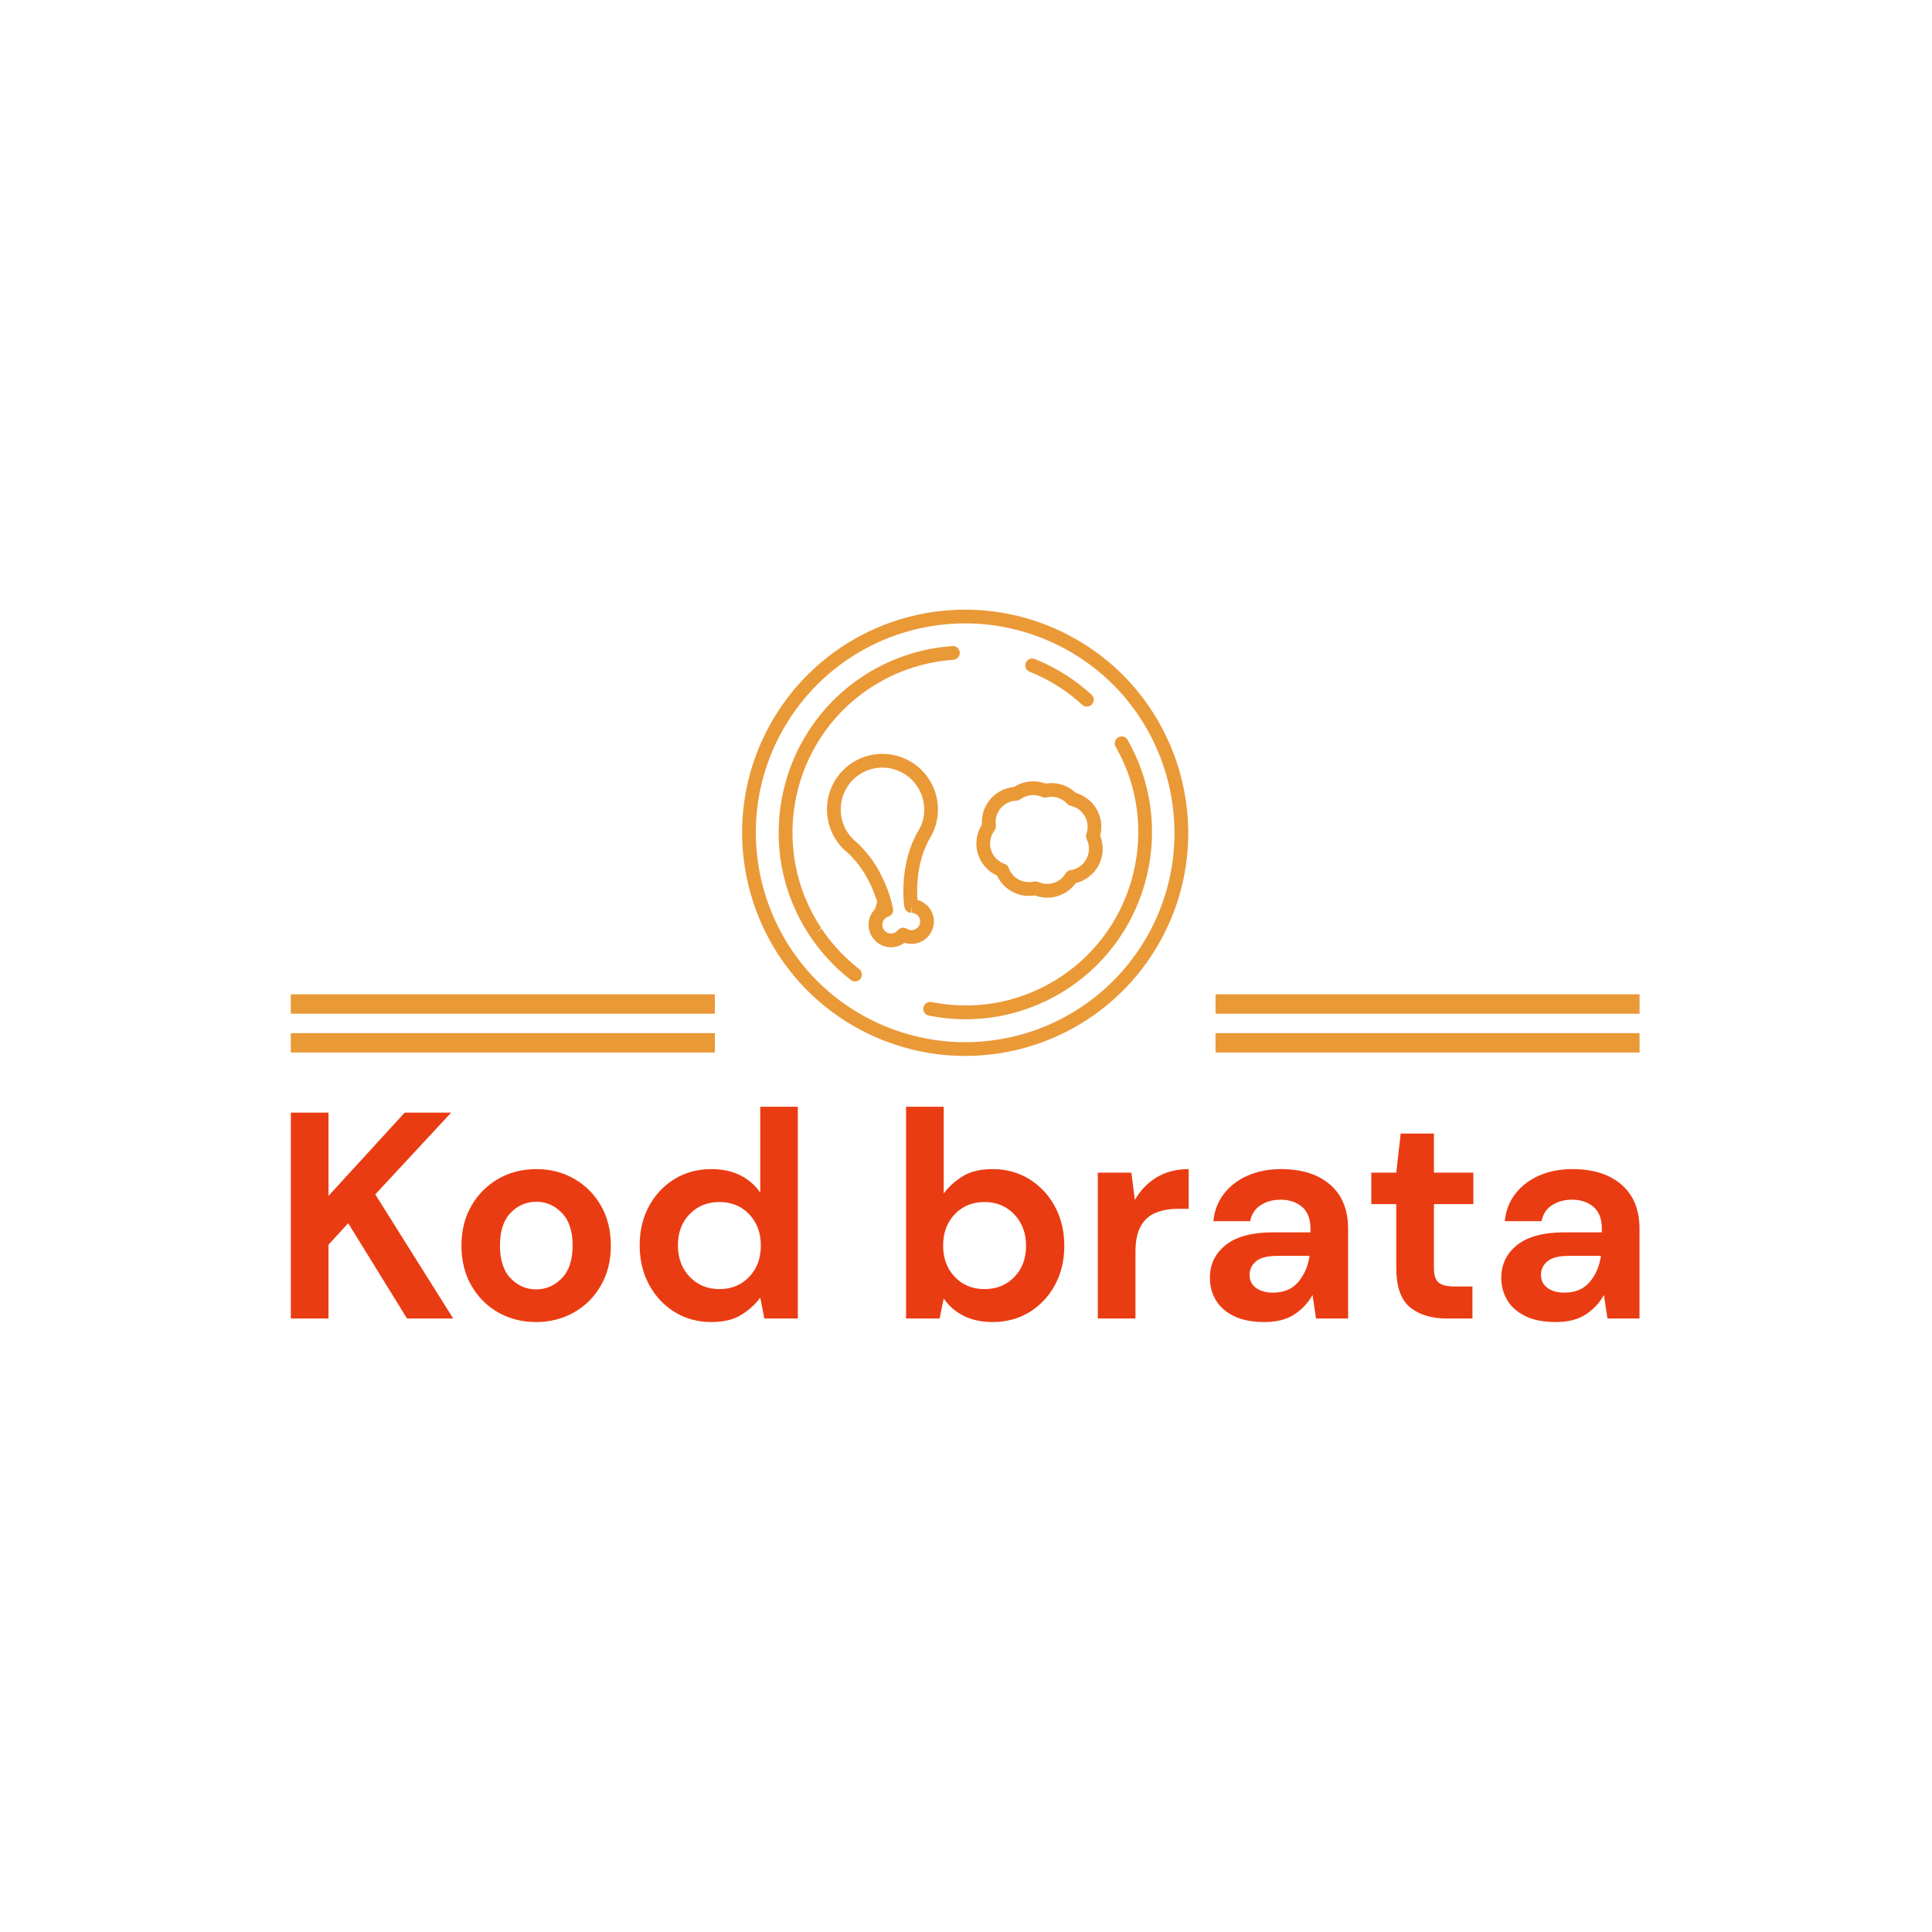 <svg xmlns="http://www.w3.org/2000/svg" version="1.1" xmlns:xlink="http://www.w3.org/1999/xlink" xmlns:svgjs="http://svgjs.dev/svgjs" width="1000" height="1000" viewBox="0 0 1000 1000"><rect width="1000" height="1000" fill="#ffffff"></rect><g transform="matrix(0.7,0,0,0.7,149.576,315.468)"><svg viewBox="0 0 396 209" data-background-color="#ffffff" preserveAspectRatio="xMidYMid meet" height="527" width="1000" xmlns="http://www.w3.org/2000/svg" xmlns:xlink="http://www.w3.org/1999/xlink"><g id="tight-bounds" transform="matrix(1,0,0,1,0.24,0.047)"><svg viewBox="0 0 395.52 208.907" height="208.907" width="395.52"><g><svg viewBox="0 0 395.52 208.907" height="208.907" width="395.52"><g transform="matrix(1,0,0,1,0,145.775)"><svg viewBox="0 0 395.52 63.131" height="63.131" width="395.52"><g id="textblocktransform"><svg viewBox="0 0 395.52 63.131" height="63.131" width="395.52" id="textblock"><g><svg viewBox="0 0 395.52 63.131" height="63.131" width="395.52"><g transform="matrix(1,0,0,1,0,0)"><svg width="395.52" viewBox="3.4 -36 229.28 36.6" height="63.131" data-palette-color="#ea3c12"><path d="M9.8 0L3.4 0 3.4-35 9.8-35 9.8-20.85 22.75-35 30.65-35 17.75-21.1 31 0 23.15 0 13.15-16.2 9.8-12.55 9.8 0ZM45.1 0.6L45.1 0.6Q41.5 0.6 38.62-1.05 35.75-2.7 34.07-5.63 32.4-8.55 32.4-12.4L32.4-12.4Q32.4-16.25 34.1-19.18 35.8-22.1 38.67-23.75 41.55-25.4 45.15-25.4L45.15-25.4Q48.7-25.4 51.57-23.75 54.45-22.1 56.12-19.18 57.8-16.25 57.8-12.4L57.8-12.4Q57.8-8.55 56.12-5.63 54.45-2.7 51.55-1.05 48.65 0.6 45.1 0.6ZM45.1-4.95L45.1-4.95Q47.6-4.95 49.45-6.83 51.3-8.7 51.3-12.4L51.3-12.4Q51.3-16.1 49.45-17.98 47.6-19.85 45.15-19.85L45.15-19.85Q42.6-19.85 40.77-17.98 38.95-16.1 38.95-12.4L38.95-12.4Q38.95-8.7 40.77-6.83 42.6-4.95 45.1-4.95ZM74.9 0.6L74.9 0.6Q71.4 0.6 68.65-1.1 65.9-2.8 64.3-5.75 62.7-8.7 62.7-12.45L62.7-12.45Q62.7-16.2 64.3-19.13 65.9-22.05 68.65-23.73 71.4-25.4 74.9-25.4L74.9-25.4Q77.7-25.4 79.8-24.35 81.9-23.3 83.2-21.4L83.2-21.4 83.2-36 89.59-36 89.59 0 83.9 0 83.2-3.55Q82-1.9 80.02-0.65 78.05 0.6 74.9 0.6ZM76.25-5L76.25-5Q79.34-5 81.32-7.08 83.3-9.15 83.3-12.4L83.3-12.4Q83.3-15.65 81.32-17.73 79.34-19.8 76.25-19.8L76.25-19.8Q73.2-19.8 71.2-17.75 69.2-15.7 69.2-12.45L69.2-12.45Q69.2-9.2 71.2-7.1 73.2-5 76.25-5ZM122.69 0.6L122.69 0.6Q119.89 0.6 117.79-0.45 115.69-1.5 114.39-3.4L114.39-3.4 113.69 0 107.99 0 107.99-36 114.39-36 114.39-21.25Q115.59-22.9 117.57-24.15 119.54-25.4 122.69-25.4L122.69-25.4Q126.19-25.4 128.94-23.7 131.69-22 133.29-19.05 134.89-16.1 134.89-12.35L134.89-12.35Q134.89-8.6 133.29-5.68 131.69-2.75 128.94-1.07 126.19 0.6 122.69 0.6ZM121.34-5L121.34-5Q124.39-5 126.39-7.05 128.39-9.1 128.39-12.35L128.39-12.35Q128.39-15.6 126.39-17.7 124.39-19.8 121.34-19.8L121.34-19.8Q118.24-19.8 116.27-17.73 114.29-15.65 114.29-12.4L114.29-12.4Q114.29-9.15 116.27-7.08 118.24-5 121.34-5ZM146.99 0L140.59 0 140.59-24.8 146.29-24.8 146.89-20.15Q148.24-22.55 150.56-23.98 152.89-25.4 156.04-25.4L156.04-25.4 156.04-18.65 154.24-18.65Q152.14-18.65 150.49-18 148.84-17.35 147.91-15.75 146.99-14.15 146.99-11.3L146.99-11.3 146.99 0ZM168.94 0.6L168.94 0.6Q165.74 0.6 163.69-0.43 161.64-1.45 160.64-3.15 159.64-4.85 159.64-6.9L159.64-6.9Q159.64-10.35 162.34-12.5 165.04-14.65 170.44-14.65L170.44-14.65 176.74-14.65 176.74-15.25Q176.74-17.8 175.29-19 173.84-20.2 171.69-20.2L171.69-20.2Q169.74-20.2 168.29-19.28 166.84-18.35 166.49-16.55L166.49-16.55 160.24-16.55Q160.49-19.25 162.06-21.25 163.64-23.25 166.14-24.33 168.64-25.4 171.74-25.4L171.74-25.4Q177.04-25.4 180.09-22.75 183.14-20.1 183.14-15.25L183.14-15.25 183.14 0 177.69 0 177.09-4Q175.99-2 174.01-0.7 172.04 0.6 168.94 0.6ZM170.39-4.4L170.39-4.4Q173.14-4.4 174.66-6.2 176.19-8 176.59-10.65L176.59-10.65 171.14-10.65Q168.59-10.65 167.49-9.73 166.39-8.8 166.39-7.45L166.39-7.45Q166.39-6 167.49-5.2 168.59-4.4 170.39-4.4ZM204.28 0L199.93 0Q196.03 0 193.68-1.9 191.33-3.8 191.33-8.65L191.33-8.65 191.33-19.45 187.08-19.45 187.08-24.8 191.33-24.8 192.08-31.45 197.73-31.45 197.73-24.8 204.43-24.8 204.43-19.45 197.73-19.45 197.73-8.6Q197.73-6.8 198.51-6.13 199.28-5.45 201.18-5.45L201.18-5.45 204.28-5.45 204.28 0ZM218.48 0.6L218.48 0.6Q215.28 0.6 213.23-0.43 211.18-1.45 210.18-3.15 209.18-4.85 209.18-6.9L209.18-6.9Q209.18-10.35 211.88-12.5 214.58-14.65 219.98-14.65L219.98-14.65 226.28-14.65 226.28-15.25Q226.28-17.8 224.83-19 223.38-20.2 221.23-20.2L221.23-20.2Q219.28-20.2 217.83-19.28 216.38-18.35 216.03-16.55L216.03-16.55 209.78-16.55Q210.03-19.25 211.61-21.25 213.18-23.25 215.68-24.33 218.18-25.4 221.28-25.4L221.28-25.4Q226.58-25.4 229.63-22.75 232.68-20.1 232.68-15.25L232.68-15.25 232.68 0 227.23 0 226.63-4Q225.53-2 223.56-0.7 221.58 0.6 218.48 0.6ZM219.93-4.4L219.93-4.4Q222.68-4.4 224.21-6.2 225.73-8 226.13-10.65L226.13-10.65 220.68-10.65Q218.13-10.65 217.03-9.73 215.93-8.8 215.93-7.45L215.93-7.45Q215.93-6 217.03-5.2 218.13-4.4 219.93-4.4Z" opacity="1" transform="matrix(1,0,0,1,0,0)" fill="#ea3c12" class="wordmark-text-0" data-fill-palette-color="primary" id="text-0"></path></svg></g></svg></g></svg></g></svg></g><g transform="matrix(1,0,0,1,124.348,0)"><svg viewBox="0 0 146.823 130.871" height="130.871" width="146.823"><g><svg xmlns="http://www.w3.org/2000/svg" xmlns:xlink="http://www.w3.org/1999/xlink" version="1.1" x="8" y="0" viewBox="0.018 0 99.963 100" enable-background="new 0 0 100 100" xml:space="preserve" height="130.871" width="130.823" class="icon-icon-0" data-fill-palette-color="accent" id="icon-0"><g fill="#ea9937" data-fill-palette-color="accent"><path d="M73.428 5.851C66.234 2.019 58.144 0 50.039 0 31.477 0 14.542 10.186 5.846 26.566-7.075 50.918 2.212 81.241 26.562 94.161 33.768 97.979 41.848 100 49.953 100c18.573 0 35.509-10.174 44.204-26.556C107.077 49.095 97.778 18.77 73.428 5.851zM28.003 91.439C5.156 79.307-3.564 50.855 8.556 28.008 16.722 12.637 32.61 3.079 50.039 3.079c7.599 0 15.185 1.896 21.948 5.492 22.849 12.119 31.569 40.572 19.448 63.42-8.166 15.384-24.055 24.93-41.482 24.93C42.353 96.921 34.766 95.024 28.003 91.439z" fill="#ea9937" data-fill-palette-color="accent"></path><path d="M86.386 29.178c-0.42-0.738-1.356-0.998-2.095-0.566-0.738 0.419-0.998 1.368-0.58 2.095 0.112 0.209 0.236 0.406 0.347 0.615 9.582 17.465 4.2 39.672-12.44 50.808-8.438 5.653-18.524 7.746-28.488 5.924-0.234-0.038-0.456-0.073-0.69-0.124-0.825-0.159-1.638 0.382-1.811 1.207-0.172 0.838 0.37 1.65 1.207 1.824 2.771 0.553 5.542 0.825 8.302 0.825 8.204 0 16.22-2.428 23.204-7.095C91.508 72.521 97.236 48.135 86.386 29.178z" fill="#ea9937" data-fill-palette-color="accent"></path><path d="M25.799 80.183c-1.762-1.405-3.4-2.969-4.89-4.682-1.108-1.256-2.144-2.598-3.079-4.003l-1.281 0.863 1.207-0.986C5.969 53.639 10.772 29.561 28.459 17.71c5.481-3.67 11.788-5.874 18.303-6.429 0.197-0.025 0.395-0.037 0.592-0.05 0.85-0.048 1.49-0.787 1.428-1.638-0.062-0.85-0.801-1.489-1.638-1.429-7.267 0.493-14.312 2.907-20.397 6.983C7.656 27.946 2.458 53.935 15.133 72.989c0.049 0.073 0.099 0.159 0.135 0.222 1.022 1.516 2.131 2.969 3.326 4.323 1.749 1.995 3.695 3.843 5.789 5.455 0.271 0.223 0.604 0.32 0.937 0.32 0.468 0 0.911-0.209 1.219-0.591 0.518-0.677 0.395-1.637-0.271-2.167C26.107 80.428 25.947 80.305 25.799 80.183z" fill="#ea9937" data-fill-palette-color="accent"></path><path d="M64.449 13.917c4.359 1.748 8.326 4.237 11.774 7.403 0.295 0.271 0.678 0.405 1.047 0.405 0.42 0 0.826-0.171 1.134-0.504 0.577-0.616 0.529-1.602-0.099-2.169-3.72-3.423-8.006-6.108-12.711-7.993-0.801-0.32-1.688 0.062-2.009 0.851C63.278 12.71 63.66 13.597 64.449 13.917z" fill="#ea9937" data-fill-palette-color="accent"></path></g><path d="M42.932 69.048c-0.32-1.959-1.798-3.523-3.633-4.028-0.024-0.381-0.049-0.763-0.062-1.145-0.012-0.518-0.012-1.059 0-1.614 0.025-0.565 0.062-1.134 0.099-1.699 0.111-1.184 0.284-2.316 0.505-3.375 0.221-0.998 0.517-2.032 0.862-2.98l0.924-2.144c0.123-0.246 0.234-0.431 0.308-0.566 0-0.013 0.123-0.21 0.136-0.223 3.251-5.319 2.044-12.131-2.599-16.023-0.468-0.395-0.96-0.751-1.502-1.084-1.959-1.206-4.212-1.848-6.504-1.848-4.36 0-8.326 2.229-10.617 5.938-3.215 5.26-2.069 12.169 2.636 16.062 0.013 0.012 0.111 0.099 0.123 0.099l0.099 0.086c0.111 0.111 0.283 0.258 0.493 0.467l1.552 1.713c0.616 0.775 1.231 1.65 1.773 2.55 0.554 0.924 1.084 1.934 1.564 3.017 0.221 0.529 0.443 1.06 0.641 1.577 0.196 0.53 0.369 1.034 0.517 1.54 0.012 0.037 0.024 0.061 0.037 0.099l-0.504 1.649c-1.097 1.121-1.626 2.71-1.355 4.337 0 0.023 0.012 0.048 0.012 0.073 0.395 2.155 2.18 3.843 4.36 4.102 0.197 0.012 0.395 0.025 0.591 0.025 0.271 0 0.542-0.014 0.813-0.062 0.813-0.135 1.564-0.455 2.205-0.937 0.764 0.247 1.564 0.309 2.39 0.174 0.468-0.075 0.911-0.223 1.342-0.42C42.143 73.444 43.289 71.24 42.932 69.048zM38.805 71.622c-0.16 0.085-0.333 0.136-0.517 0.172-0.48 0.074-0.96-0.024-1.355-0.283-0.665-0.419-1.54-0.271-2.032 0.334-0.295 0.38-0.727 0.628-1.194 0.701-0.185 0.037-0.37 0.037-0.554 0.012-0.85-0.098-1.552-0.764-1.688-1.613-0.147-0.888 0.345-1.786 1.195-2.119l0.123-0.048c0.751-0.234 1.194-0.986 1.046-1.763-0.16-0.825-0.369-1.688-0.64-2.548-0.173-0.568-0.357-1.134-0.579-1.726-0.222-0.566-0.456-1.145-0.702-1.725-0.049-0.123-0.111-0.233-0.172-0.344V60.66c-0.493-1.085-1.01-2.095-1.577-3.019-0.616-1.009-1.305-2.007-2.02-2.895l-1.564-1.761-0.234-0.233c-0.259-0.247-0.469-0.444-0.604-0.556l-0.259-0.221c-3.56-2.957-4.421-8.153-1.995-12.107 1.712-2.796 4.693-4.472 7.981-4.472 1.725 0 3.412 0.48 4.89 1.392 0.813 0.493 1.515 1.098 2.106 1.774 2.661 3.006 3.189 7.501 1.022 11.036-0.012 0.023-0.086 0.135-0.099 0.16l-0.099 0.159c-0.099 0.174-0.246 0.431-0.394 0.727-0.062 0.111-0.111 0.222-0.173 0.346l-0.579 1.317c-0.012 0.013-0.049 0.123-0.062 0.148l-0.271 0.689c-0.382 1.084-0.727 2.254-0.973 3.388-0.258 1.182-0.444 2.449-0.566 3.768-0.049 0.628-0.086 1.244-0.111 1.86-0.012 0.615-0.012 1.22 0 1.799 0.038 0.887 0.099 1.773 0.222 2.636 0.11 0.775 0.776 1.342 1.564 1.33l0.062-1.54 0.074 1.54c0.899 0.05 1.663 0.727 1.811 1.625C40.037 70.402 39.594 71.253 38.805 71.622z" fill="#ea9937" data-fill-palette-color="accent"></path><path d="M57.133 59.588c0.727 1.552 1.934 2.834 3.448 3.635 0.11 0.061 0.233 0.123 0.344 0.171 1.455 0.679 3.104 0.899 4.682 0.641 0.899 0.333 1.823 0.506 2.783 0.506 0.777 0 1.552-0.124 2.304-0.346 1.639-0.505 3.067-1.527 4.076-2.918 2.181-0.53 4.065-1.984 5.124-3.979 1.097-2.045 1.22-4.484 0.358-6.64 0.368-1.416 0.344-2.895-0.087-4.312-0.604-1.958-1.934-3.571-3.658-4.556-0.542-0.309-1.109-0.555-1.712-0.727-0.543-0.506-1.133-0.936-1.774-1.282-1.527-0.813-3.312-1.096-5.025-0.813-1.612-0.603-3.411-0.664-5.073-0.146-0.702 0.209-1.367 0.518-1.983 0.924-2.647 0.233-5.025 1.798-6.27 4.163-0.702 1.305-1.01 2.746-0.911 4.226-1.244 1.944-1.589 4.358-0.911 6.589C53.513 56.879 55.088 58.652 57.133 59.588zM57.379 45.35c0.813-1.526 2.39-2.5 4.126-2.562 0.32 0 0.616-0.111 0.875-0.295 0.443-0.333 0.923-0.58 1.44-0.728 1.121-0.346 2.315-0.271 3.4 0.21 0.308 0.147 0.652 0.171 0.984 0.098 1.146-0.271 2.34-0.122 3.375 0.432 0.469 0.246 0.899 0.579 1.282 0.997 0.209 0.223 0.491 0.382 0.786 0.444 0.358 0.087 0.715 0.209 1.036 0.369 1.206 0.566 2.142 1.639 2.536 2.932 0.296 0.984 0.284 2.021-0.062 3.004-0.136 0.395-0.11 0.825 0.074 1.196 0.69 1.392 0.666 3.042-0.061 4.409-0.715 1.366-2.021 2.278-3.561 2.512-0.456 0.062-0.862 0.333-1.097 0.728-0.616 1.034-1.588 1.798-2.721 2.155-1.121 0.333-2.329 0.259-3.399-0.223-0.197-0.099-0.42-0.135-0.629-0.135-0.124 0-0.247 0.013-0.357 0.036-0.874 0.21-1.772 0.174-2.623-0.11-0.259-0.085-0.518-0.197-0.764-0.32-1.047-0.553-1.848-1.49-2.267-2.623-0.16-0.432-0.505-0.764-0.936-0.924-1.466-0.517-2.574-1.663-3.03-3.141-0.443-1.479-0.159-3.104 0.788-4.335 0.247-0.333 0.357-0.752 0.296-1.158C56.727 47.283 56.899 46.262 57.379 45.35z" fill="#ea9937" data-fill-palette-color="accent"></path></svg></g></svg></g><g><rect width="124.348" height="5.693" y="124.178" x="271.172" fill="#ea9937" data-fill-palette-color="accent"></rect><rect width="124.348" height="5.693" y="124.178" x="0" fill="#ea9937" data-fill-palette-color="accent"></rect><rect width="124.348" height="5.693" y="112.792" x="271.172" fill="#ea9937" data-fill-palette-color="accent"></rect><rect width="124.348" height="5.693" y="112.792" x="0" fill="#ea9937" data-fill-palette-color="accent"></rect></g></svg></g><defs></defs></svg><rect width="395.52" height="208.907" fill="none" stroke="none" visibility="hidden"></rect></g></svg></g></svg>